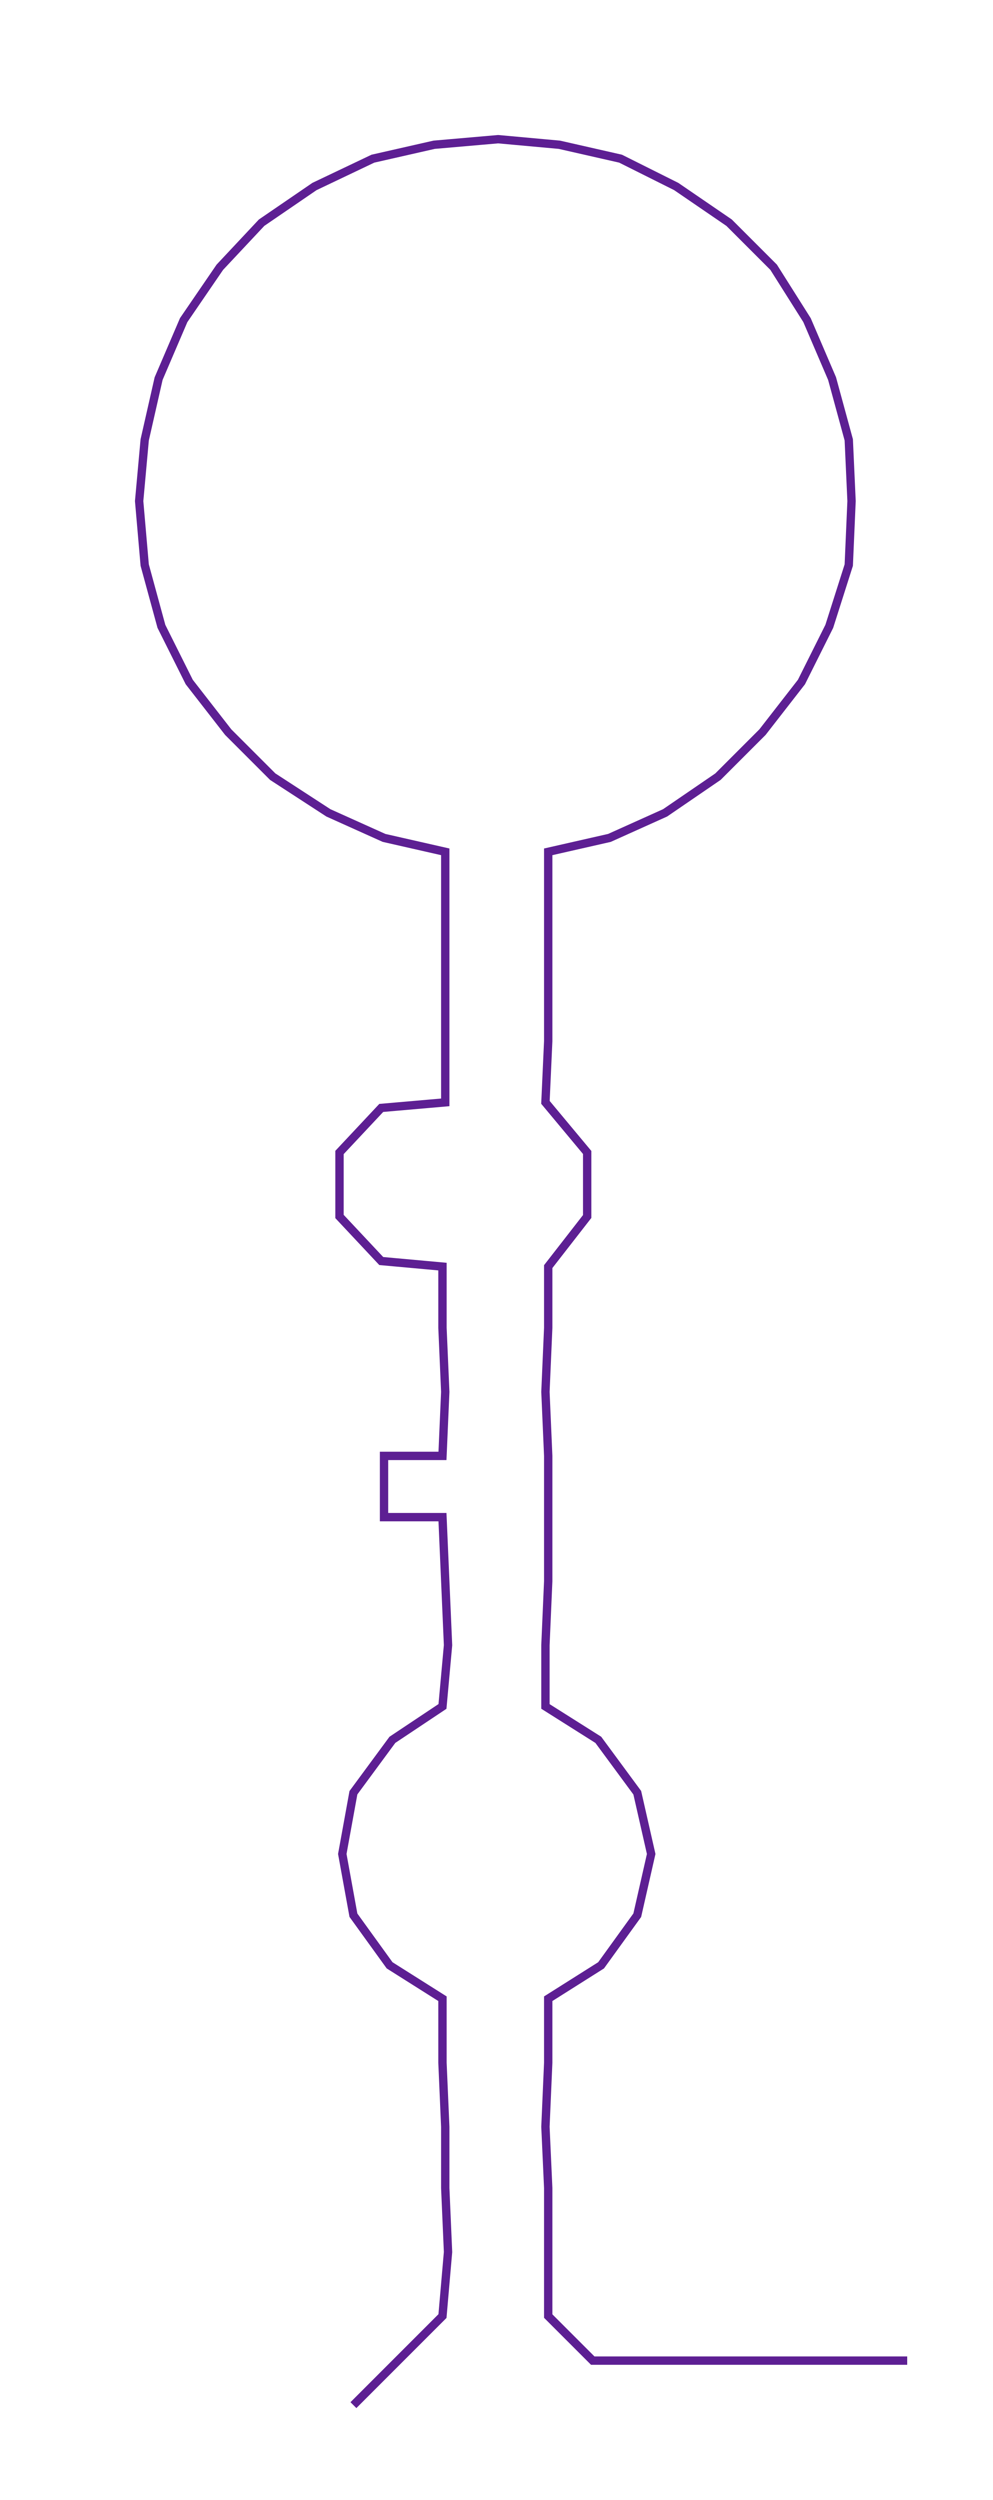 <ns0:svg xmlns:ns0="http://www.w3.org/2000/svg" width="119.19px" height="300px" viewBox="0 0 356.83 898.139"><ns0:path style="stroke:#5d1f93;stroke-width:3px;fill:none;" d="M127 864 L127 864 L143 848 L159 832 L161 809 L160 786 L160 764 L159 741 L159 718 L140 706 L127 688 L123 666 L127 644 L141 625 L159 613 L161 591 L160 568 L159 545 L138 545 L138 523 L159 523 L160 500 L159 477 L159 455 L137 453 L122 437 L122 414 L137 398 L160 396 L160 374 L160 351 L160 328 L160 306 L138 301 L118 292 L98 279 L82 263 L68 245 L58 225 L52 203 L50 180 L52 158 L57 136 L66 115 L79 96 L94 80 L113 67 L134 57 L156 52 L179 50 L201 52 L223 57 L243 67 L262 80 L278 96 L290 115 L299 136 L305 158 L306 180 L305 203 L298 225 L288 245 L274 263 L258 279 L239 292 L219 301 L197 306 L197 328 L197 351 L197 374 L196 396 L211 414 L211 437 L197 455 L197 477 L196 500 L197 523 L197 545 L197 568 L196 591 L196 613 L215 625 L229 644 L234 666 L229 688 L216 706 L197 718 L197 741 L196 764 L197 786 L197 809 L197 832 L213 848 L235 848 L258 848 L281 848 L303 848 L326 848" /></ns0:svg>